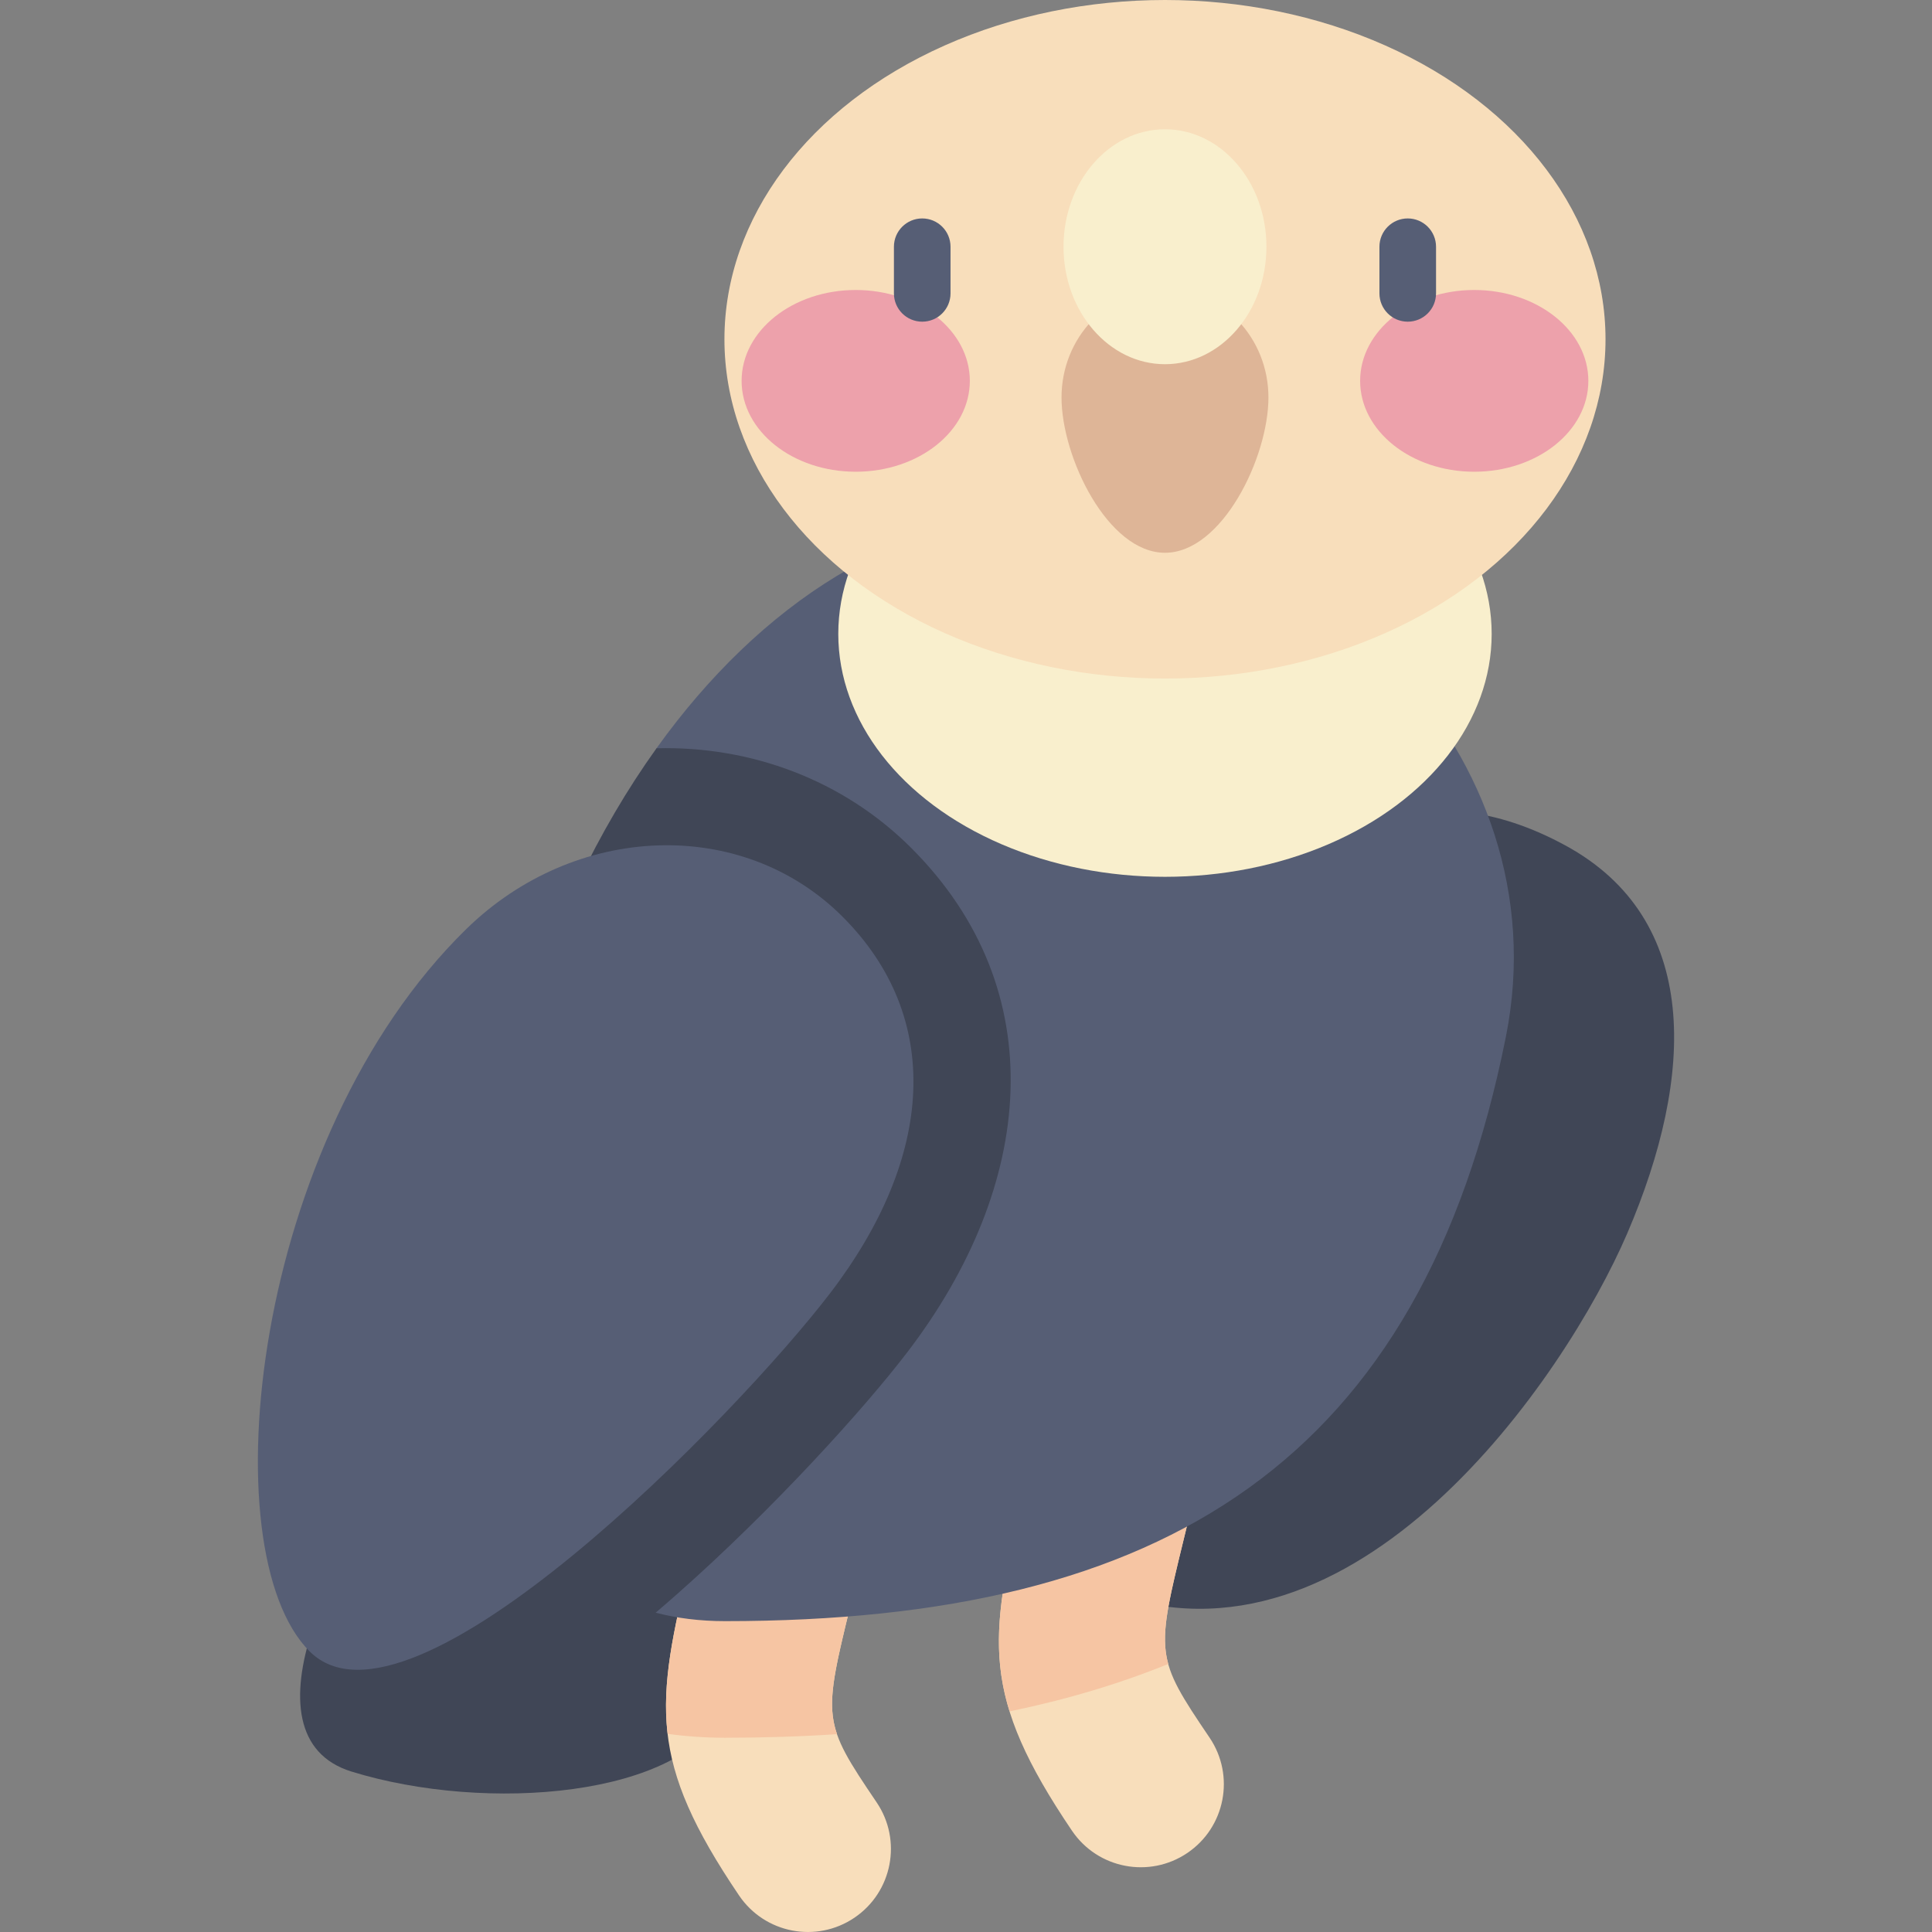 <svg id="Capa_1" enable-background="new 0 0 512 512" height="512" viewBox="0 0 512 512" width="512" xmlns="http://www.w3.org/2000/svg"><rect x="0" y="0" width="512" height="512" fill="#808080" stroke="none"/><g><path d="m113.353 380.81c-24.524 27.364-50.338 79.362-20.196 88.674 35.738 11.041 87.964 6.81 98.826-16.59s19.466-95.432 19.466-95.432z" fill="#404656"/><path d="m431.253 326.821c-16.504 38.434-72.185 119.57-137.971 94.964-35.281-13.196-25.793-122.643 31.05-178.238 28.755-28.124 57.299-37.495 90.417-19.548 36.072 19.549 34.472 60.978 16.504 102.822z" fill="#404656"/><path d="m195.86 502.321c-24.187-35.753-22.212-50.679-12.938-88.575 1.826-7.462 3.895-15.921 6.102-26.152 2.563-11.884 14.27-19.436 26.157-16.876 11.883 2.563 19.439 14.274 16.876 26.157-2.335 10.825-4.482 19.596-6.376 27.335-7.693 31.44-7.84 32.041 6.641 53.445 6.812 10.069 4.171 23.753-5.898 30.565-10.046 6.795-23.737 4.193-30.564-5.899z" fill="#f8debb"/><path d="m284.087 485.164c-24.187-35.753-22.212-50.679-12.938-88.575 1.826-7.462 3.895-15.921 6.102-26.152 2.563-11.884 14.27-19.436 26.157-16.876 11.883 2.563 19.439 14.274 16.876 26.157-2.335 10.825-4.482 19.596-6.376 27.335-7.693 31.44-7.84 32.041 6.641 53.445 6.811 10.069 4.171 23.753-5.898 30.565-10.046 6.795-23.737 4.193-30.564-5.899z" fill="#f8debb"/><path d="m313.909 407.052c1.894-7.738 4.041-16.51 6.376-27.335 2.563-11.883-4.993-23.595-16.876-26.157-11.887-2.56-23.594 4.992-26.157 16.876-2.207 10.232-4.276 18.69-6.102 26.152-6.044 24.697-8.981 39.64-3.603 56.948 15.111-3.125 29.11-7.306 42.052-12.564-2.114-7.643-.204-15.473 4.31-33.92z" fill="#f6c5a3"/><path d="m225.682 424.209c1.894-7.738 4.041-16.509 6.376-27.335 2.563-11.883-4.993-23.595-16.876-26.157-11.887-2.56-23.595 4.992-26.157 16.876-2.207 10.232-4.276 18.69-6.102 26.152-4.715 19.264-7.533 32.592-5.997 45.738 4.905.685 9.977 1.039 15.209 1.039 10.259 0 20.145-.318 29.678-.951-2.79-8.143-.928-15.757 3.869-35.362z" fill="#f6c5a3"/><path d="m280.296 135.67c-41.822 0-78.907 24.405-106.314 62.629-6.869 26.353-20.775 171.92-.224 229.081 5.593 1.46 11.706 2.238 18.377 2.238 116.597 0 184.503-42.454 206.944-154.887 15.032-75.316-53.181-139.061-118.783-139.061z" fill="#565e75"/><path d="m240.483 358.312c33.707-44.089 38.787-95.815 1.021-133.579-18.077-18.078-42.561-27.075-67.522-26.434-15.584 21.734-28.041 47.933-36.456 76.66-21.216 72.424-13.176 139.522 36.232 152.421 1.91-1.63 3.839-3.301 5.794-5.03 25.402-22.468 49.392-48.946 60.931-64.038z" fill="#404656"/><ellipse cx="308.731" cy="167.99" fill="#f9efcd" rx="86.578" ry="64.375"/><path d="m220.024 342.669c-24.43 31.954-111.335 121.6-137.971 94.964s-15.328-135.825 41.515-191.421c28.755-28.124 73.091-29.906 99.726-3.27 26.635 26.637 24.389 63.55-3.27 99.727z" fill="#565e75"/><ellipse cx="308.731" cy="89.911" fill="#f8debb" rx="116.748" ry="89.911"/><path d="m336.148 105.337c0-15.876-12.275-28.746-27.416-28.746-15.142 0-27.416 12.87-27.416 28.746s12.275 41.154 27.416 41.154 27.416-25.278 27.416-41.154z" fill="#deb597"/><g><g fill="#eda1ab"><ellipse cx="226.774" cy="100.933" rx="30.241" ry="24.082"/><ellipse cx="390.689" cy="100.933" rx="30.241" ry="24.082"/></g><g fill="#565e75"><path d="m244.398 85.25c-4.143 0-7.5-3.357-7.5-7.5v-12.361c0-4.143 3.357-7.5 7.5-7.5s7.5 3.357 7.5 7.5v12.361c0 4.143-3.357 7.5-7.5 7.5z"/><path d="m373.064 85.25c-4.143 0-7.5-3.357-7.5-7.5v-12.361c0-4.143 3.357-7.5 7.5-7.5s7.5 3.357 7.5 7.5v12.361c0 4.143-3.357 7.5-7.5 7.5z"/></g></g><ellipse cx="308.731" cy="65.388" fill="#f9efcd" rx="26.886" ry="31.129"/></g></svg>